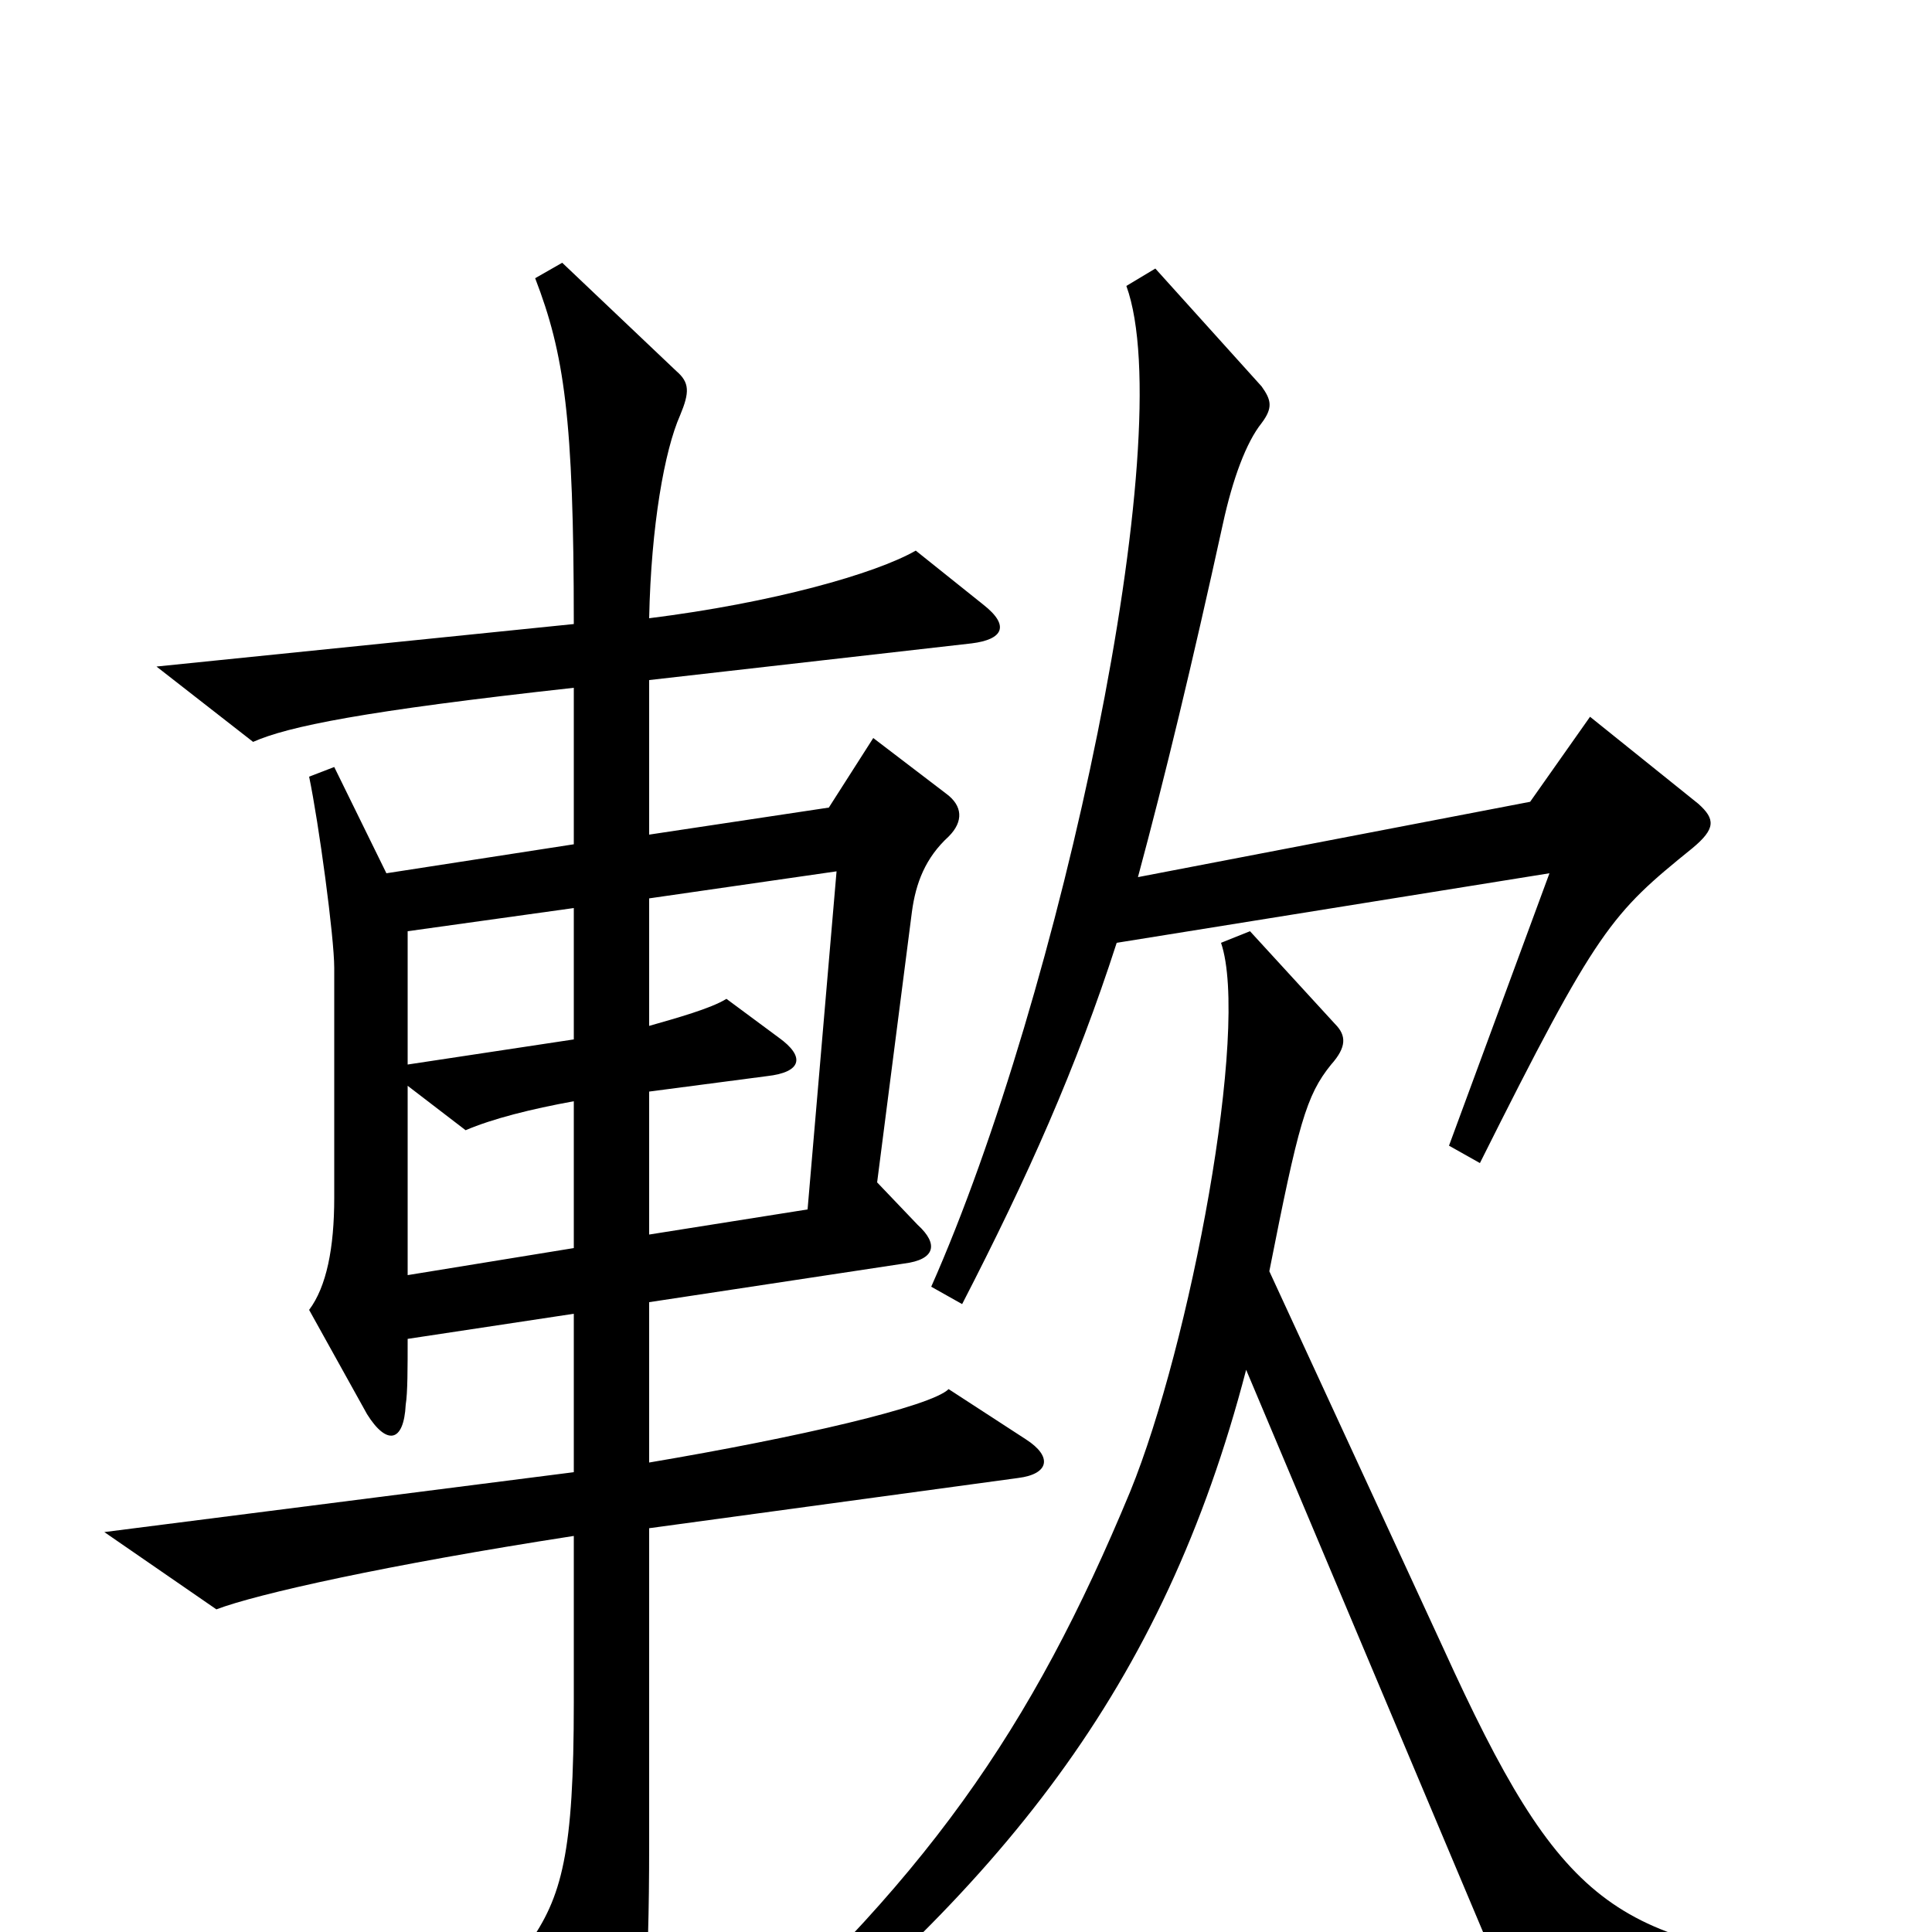 <svg xmlns="http://www.w3.org/2000/svg" viewBox="0 -1000 1000 1000">
	<path fill="#000000" d="M879 -584L823 -629L792 -585L589 -546C603 -598 617 -656 633 -729C638 -752 645 -771 653 -781C659 -789 658 -793 653 -800L598 -861L583 -852C611 -775 549 -485 482 -334L498 -325C532 -391 557 -447 578 -512L802 -548L750 -407L766 -398C827 -520 834 -527 876 -561C888 -571 888 -576 879 -584ZM531 -255L491 -281C482 -272 413 -256 336 -243V-326L468 -346C484 -348 486 -356 475 -366L454 -388L472 -528C474 -543 479 -556 491 -567C499 -575 498 -583 490 -589L452 -618L429 -582L336 -568V-648L503 -667C519 -669 523 -676 509 -687L474 -715C453 -703 400 -688 336 -680C337 -728 344 -767 352 -785C357 -797 357 -802 350 -808L291 -864L277 -856C292 -817 297 -784 297 -677L81 -655L131 -616C149 -624 188 -632 297 -644V-563L200 -548L173 -603L160 -598C165 -574 173 -515 173 -499V-380C173 -354 169 -334 160 -322L190 -268C200 -252 209 -253 210 -273C211 -279 211 -292 211 -307L297 -320V-238L54 -207L112 -167C133 -175 200 -190 297 -205V-119C297 -41 291 -18 273 7L307 72C313 84 324 84 328 72C333 52 336 26 336 -45V-209L527 -235C543 -237 545 -246 531 -255ZM956 37V17C835 6 808 -13 747 -147L657 -342C672 -418 676 -433 689 -449C697 -458 697 -464 691 -470L647 -518L632 -512C647 -468 616 -304 585 -228C534 -105 479 -25 362 77L373 92C519 -23 602 -126 645 -291L787 46ZM297 -462L211 -449V-518L297 -530ZM433 -549L418 -374L336 -361V-435L397 -443C415 -445 417 -453 403 -463L376 -483C368 -478 350 -473 336 -469V-535ZM297 -354L211 -340V-438L241 -415C255 -421 275 -426 297 -430Z"/>
</svg>